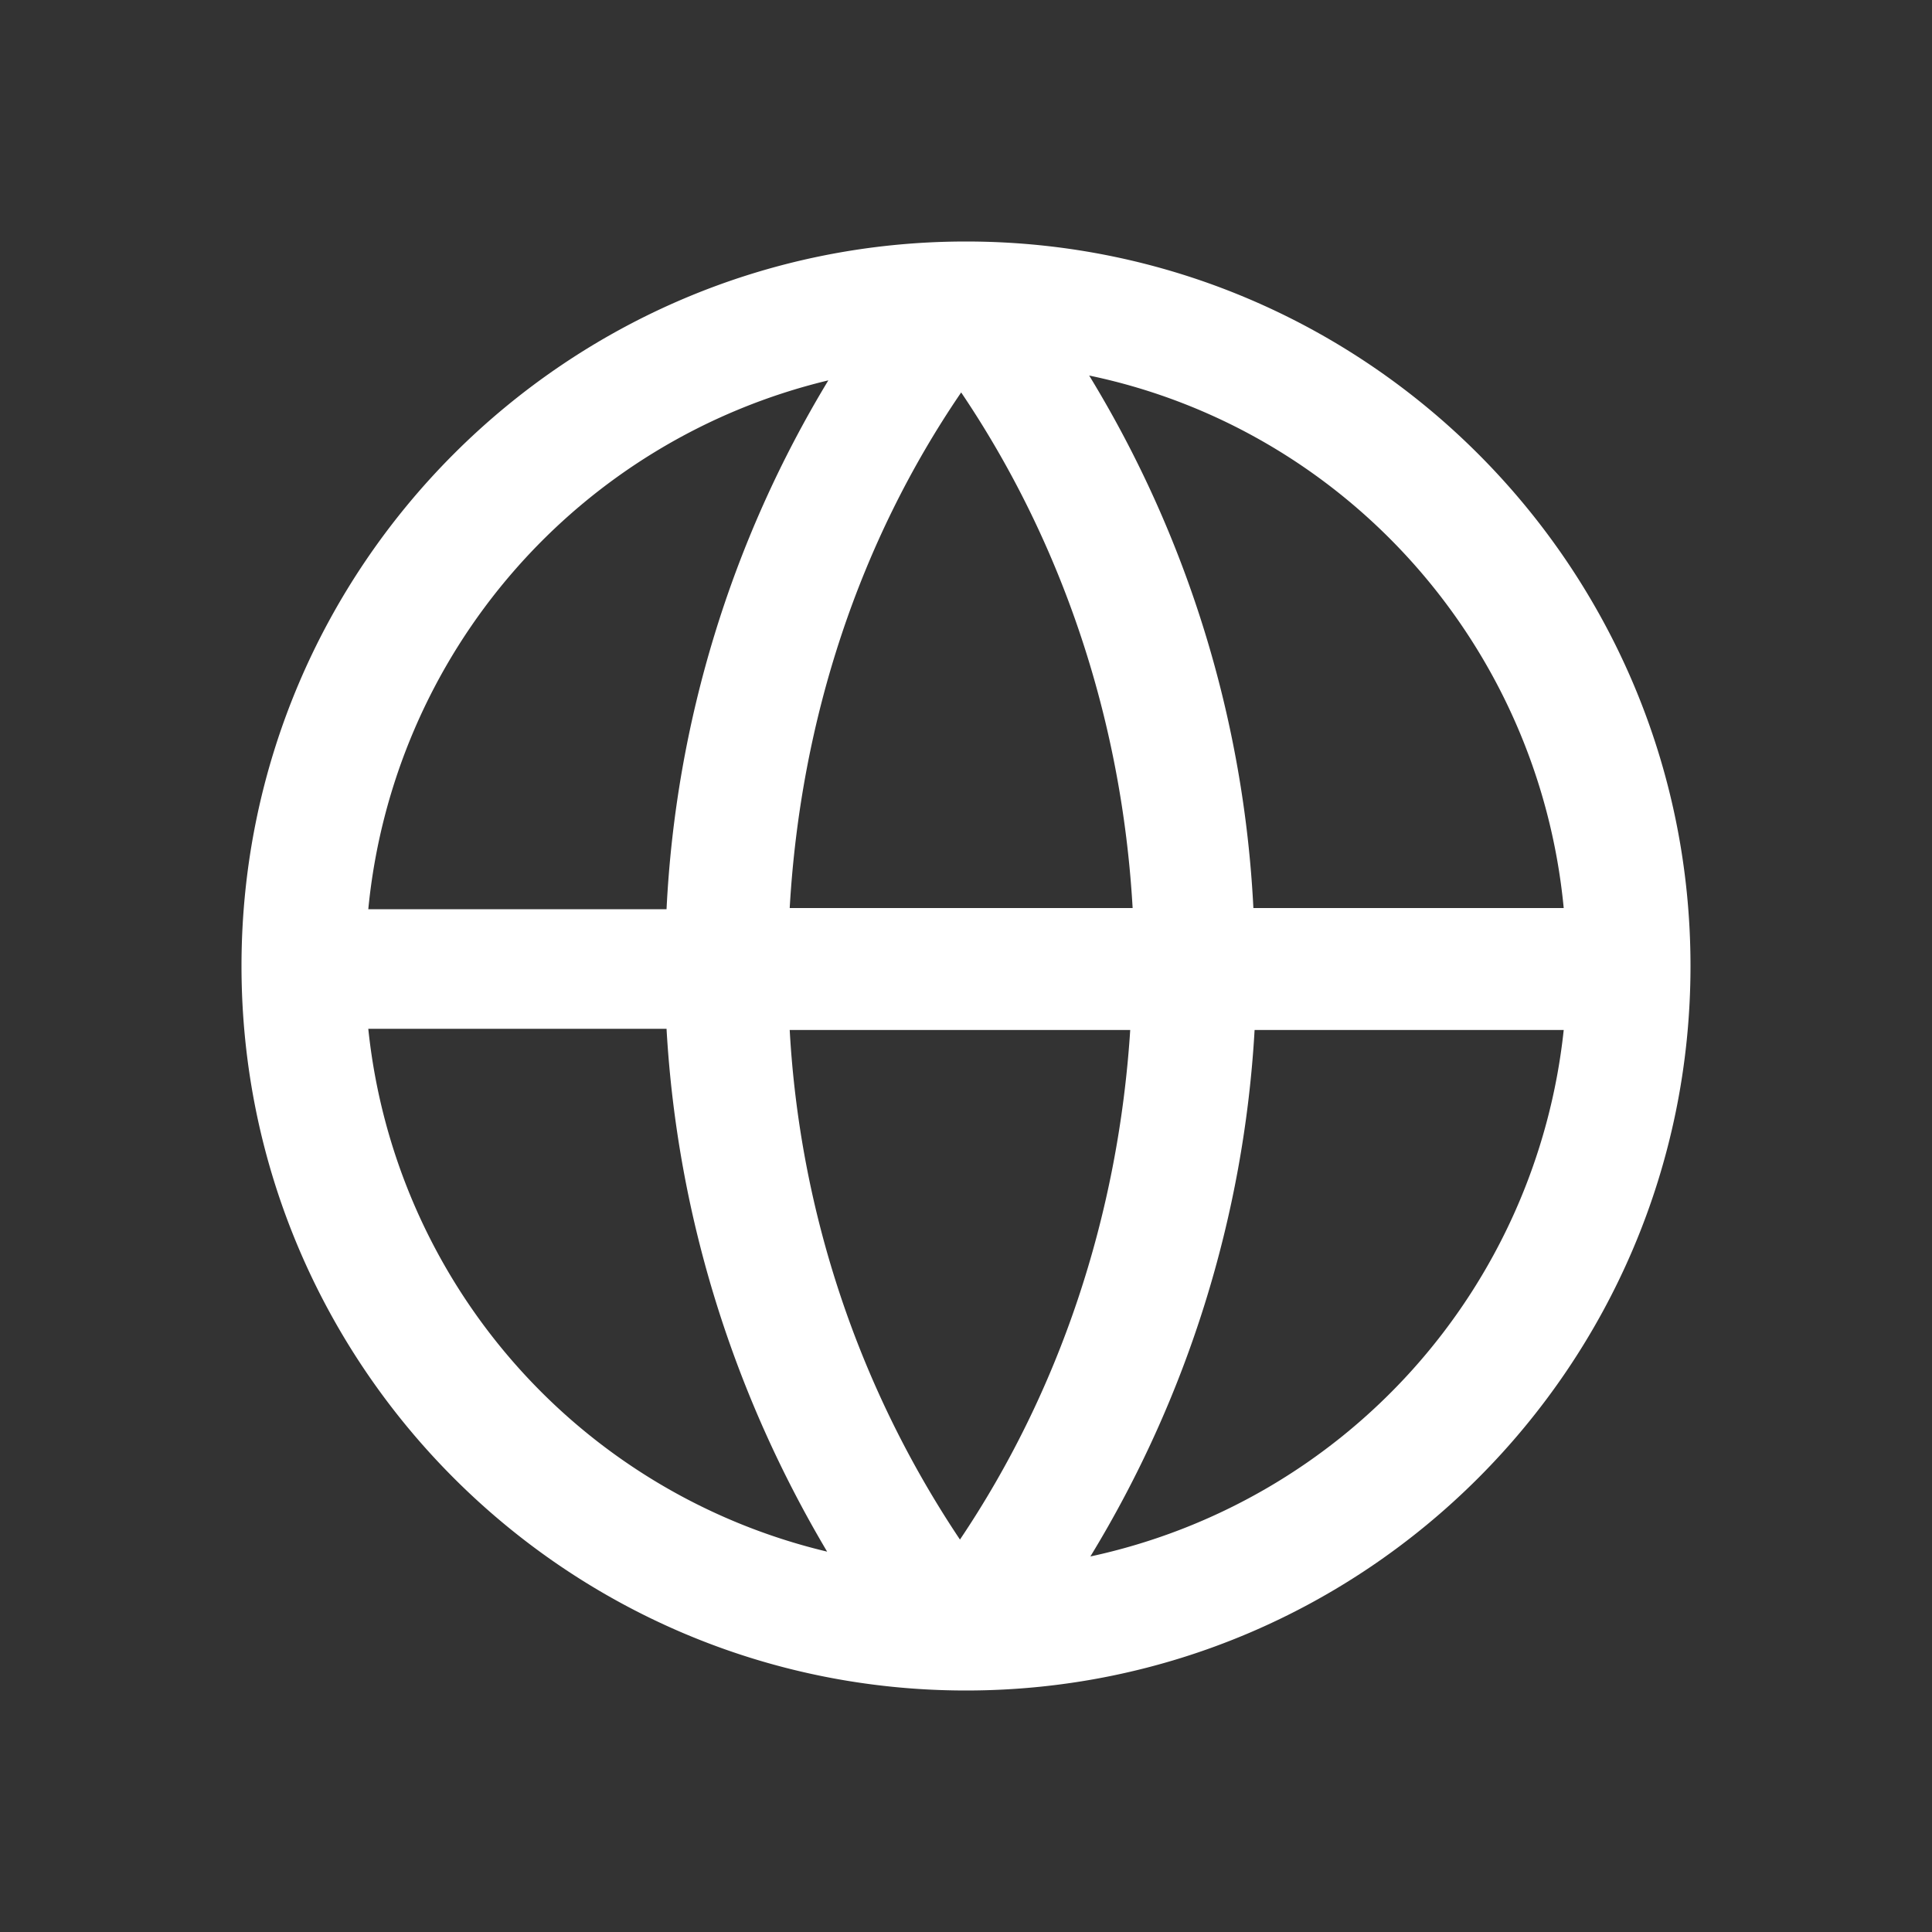 <svg xmlns="http://www.w3.org/2000/svg" xmlns:xlink="http://www.w3.org/1999/xlink" width="16" height="16" viewBox="0 0 16 16"><rect x="0" y="0" width="16" height="16" fill="#333333" stroke="none"/><path fill="#ffffff" d="M8 2C4.69 2 2 4.69 2 8s2.69 6 6 6 6-2.69 6-6-2.69-6-6-6m4.95 5.52h-2.57a9.36 9.36 0 00-1.36-4.41c2.11.44 3.72 2.22 3.93 4.41m-3.58 0H6.54c.09-1.57.58-3.04 1.42-4.27.83 1.23 1.33 2.7 1.42 4.27ZM6.86 3.15a9.34 9.34 0 00-1.34 4.38H3.05a5 5 0 013.81-4.38M3.05 8.52h2.47c.09 1.58.57 3.05 1.33 4.33a4.98 4.98 0 01-3.8-4.33m4.9 4.23a8.43 8.43 0 01-1.41-4.22h2.82c-.1 1.55-.59 3-1.41 4.22m1.08.14a9.4 9.4 0 001.36-4.36h2.56a5 5 0 01-3.92 4.36"/></svg>